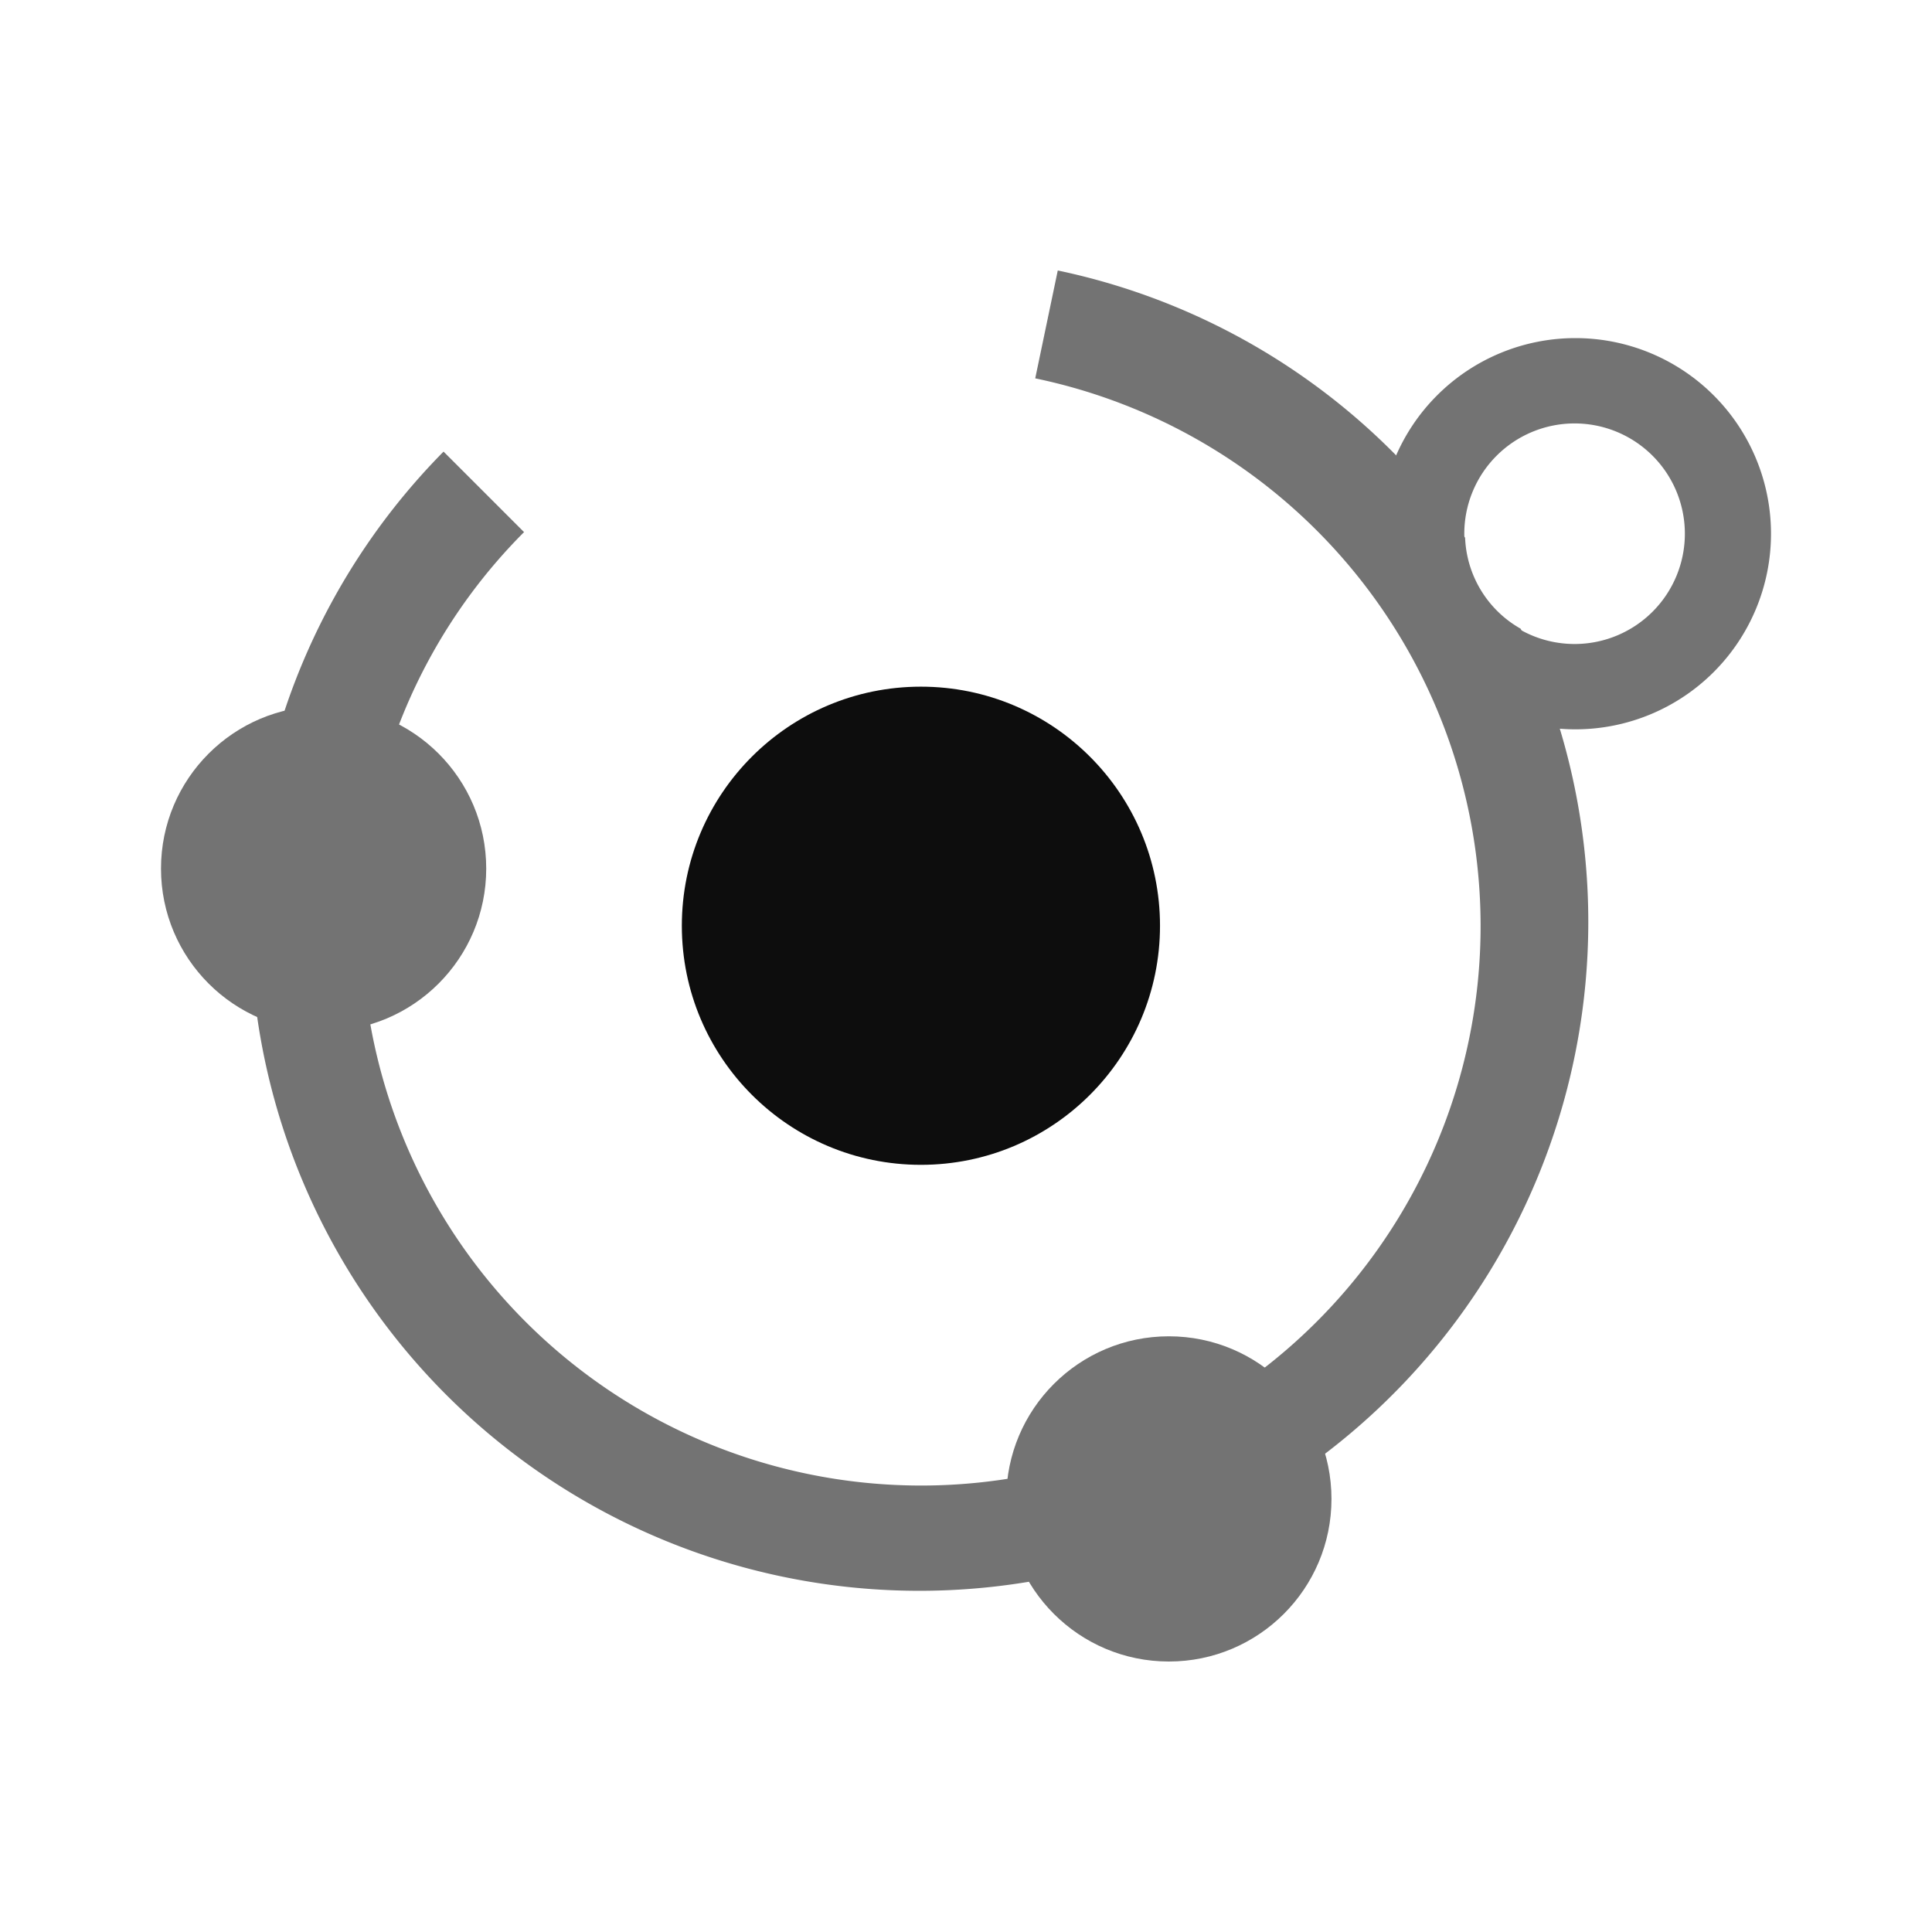 <svg xmlns="http://www.w3.org/2000/svg" width="24px" height="24px" viewBox="0 0 24 24"><defs><style>.cls-1{fill:rgb(13,13,13);}.cls-2{fill:rgb(115,115,115);}</style></defs><title>Icon_24px_SecurityScanner_Color</title><g data-name="Product Icons"><circle class="cls-1" cx="11.44" cy="11.5" r="2.97"/><circle class="cls-2" cx="4.02" cy="10.79" r="2.02"/><circle class="cls-2" cx="14.52" cy="18.62" r="2.02"/><path class="cls-2" d="M19.57,4.2A2.43,2.43,0,1,0,22,6.63,2.43,2.43,0,0,0,19.57,4.2Zm0,3.8a1.37,1.37,0,1,1,1.36-1.37h0A1.37,1.37,0,0,1,19.57,8Z"/><path class="cls-2" d="M18.2,6.68a8.29,8.29,0,0,0-5.06-3.32L12.86,4.7a6.95,6.95,0,1,1-8.22,5.38A6.88,6.88,0,0,1,6.51,6.61l-1-1A8.31,8.31,0,1,0,18.89,7.81,1.36,1.36,0,0,1,18.2,6.68Z"/></g></svg>